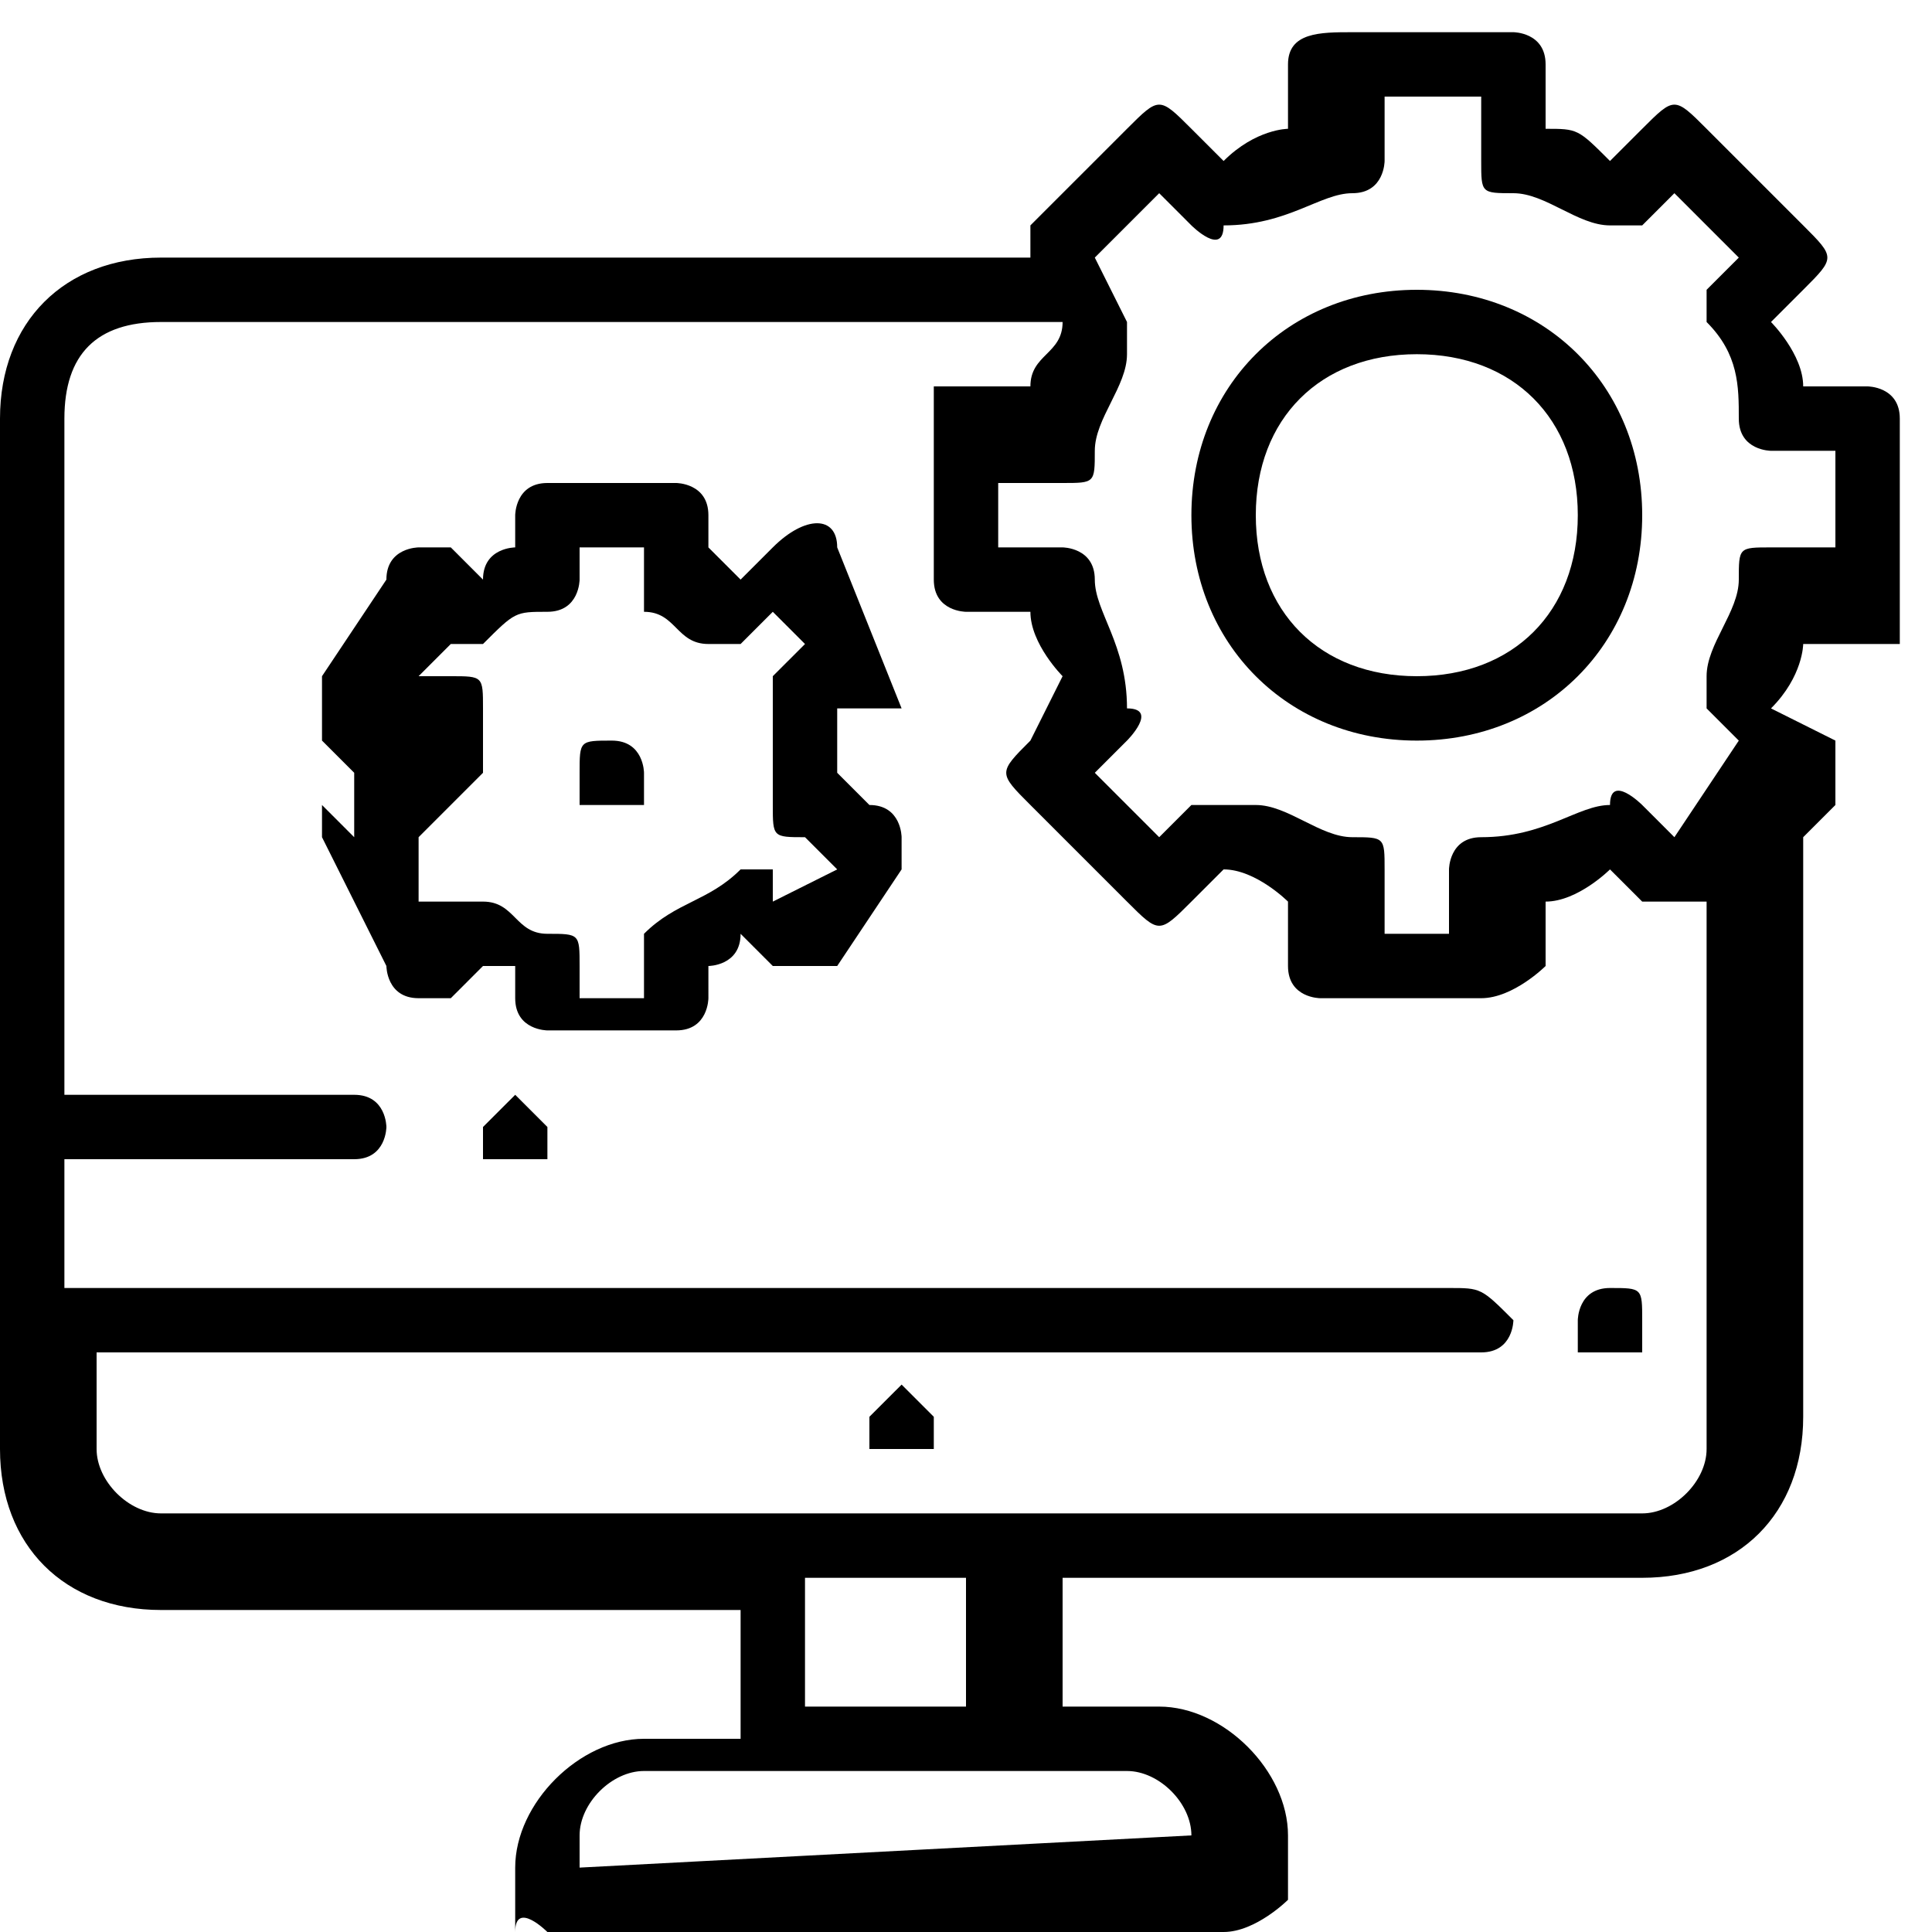 <?xml version="1.0" encoding="utf-8"?>
<!-- Generator: Adobe Illustrator 24.0.3, SVG Export Plug-In . SVG Version: 6.00 Build 0)  -->
<svg version="1.1" id="Calque_1" xmlns="http://www.w3.org/2000/svg" xmlns:xlink="http://www.w3.org/1999/xlink" x="0px" y="0px"
	 viewBox="0 0 6 6" style="enable-background:new 0 0 6 6;" xml:space="preserve">
<path d="M2.8,4.3C2.8,4.3,2.7,4.3,2.8,4.3C2.7,4.4,2.7,4.4,2.7,4.4c0,0,0,0.1,0,0.1c0,0,0.1,0,0.1,0c0,0,0.1,0,0.1,0
	c0,0,0-0.1,0-0.1S2.9,4.4,2.8,4.3C2.8,4.3,2.8,4.3,2.8,4.3z"/>
<path d="M5,4C5,4,4.9,4,5,4C4.9,4,4.9,4.1,4.9,4.1c0,0,0,0.1,0,0.1c0,0,0.1,0,0.1,0s0.1,0,0.1,0c0,0,0-0.1,0-0.1C5.1,4,5.1,4,5,4
	C5,4,5,4,5,4z"/>
<path d="M1.6,3.4C1.6,3.4,1.5,3.4,1.6,3.4C1.5,3.5,1.5,3.5,1.5,3.5c0,0,0,0.1,0,0.1c0,0,0.1,0,0.1,0c0,0,0.1,0,0.1,0s0-0.1,0-0.1
	C1.7,3.5,1.7,3.5,1.6,3.4C1.6,3.4,1.6,3.4,1.6,3.4z"/>
<path d="M5.9,1.3c0-0.1-0.1-0.1-0.1-0.1H5.6c0-0.1-0.1-0.2-0.1-0.2l0.1-0.1c0.1-0.1,0.1-0.1,0-0.2L5.3,0.4c-0.1-0.1-0.1-0.1-0.2,0
	L5,0.5C4.9,0.4,4.9,0.4,4.8,0.4V0.2c0-0.1-0.1-0.1-0.1-0.1H4.2C4.1,0.1,4,0.1,4,0.2v0.2C4,0.4,3.9,0.4,3.8,0.5L3.7,0.4
	c-0.1-0.1-0.1-0.1-0.2,0L3.2,0.7c0,0,0,0.1,0,0.1H0.5C0.2,0.8,0,1,0,1.3v3.2c0,0.3,0.2,0.5,0.5,0.5h1.8v0.4H2
	c-0.2,0-0.4,0.2-0.4,0.4v0.2C1.6,5.9,1.7,6,1.7,6h2.1C3.9,6,4,5.9,4,5.9V5.7c0-0.2-0.2-0.4-0.4-0.4H3.3V4.9h1.8
	c0.3,0,0.5-0.2,0.5-0.5V2.6l0.1-0.1c0,0,0-0.1,0-0.1s0-0.1,0-0.1L5.5,2.2C5.6,2.1,5.6,2,5.6,2h0.2c0,0,0.1,0,0.1,0c0,0,0-0.1,0-0.1
	L5.9,1.3z M3.7,5.7L3.7,5.7L1.8,5.8V5.7c0-0.1,0.1-0.2,0.2-0.2h1.5C3.6,5.5,3.7,5.6,3.7,5.7z M3,5.3H2.5V4.9H3V5.3z M5.3,4.5
	c0,0.1-0.1,0.2-0.2,0.2H0.5c-0.1,0-0.2-0.1-0.2-0.2V4.2h4.3c0.1,0,0.1-0.1,0.1-0.1C4.6,4,4.6,4,4.5,4H0.2V3.6h0.9
	c0.1,0,0.1-0.1,0.1-0.1S1.2,3.4,1.1,3.4H0.2V1.3C0.2,1.1,0.3,1,0.5,1h2.8c0,0.1-0.1,0.1-0.1,0.2H3c0,0-0.1,0-0.1,0c0,0,0,0,0,0.1
	v0.5C2.9,1.9,3,1.9,3,1.9h0.2c0,0.1,0.1,0.2,0.1,0.2L3.2,2.3c-0.1,0.1-0.1,0.1,0,0.2l0.3,0.3c0.1,0.1,0.1,0.1,0.2,0l0.1-0.1
	c0.1,0,0.2,0.1,0.2,0.1V3c0,0.1,0.1,0.1,0.1,0.1h0.5C4.7,3.1,4.8,3,4.8,3V2.8c0.1,0,0.2-0.1,0.2-0.1l0.1,0.1c0,0,0.1,0,0.1,0
	c0,0,0.1,0,0.1,0l0,0C5.3,2.8,5.3,4.5,5.3,4.5z M5.7,1.7H5.5c-0.1,0-0.1,0-0.1,0.1c0,0.1-0.1,0.2-0.1,0.3c0,0.1,0,0.1,0,0.1l0.1,0.1
	L5.2,2.6L5.1,2.5c0,0-0.1-0.1-0.1,0h0C4.9,2.5,4.8,2.6,4.6,2.6c-0.1,0-0.1,0.1-0.1,0.1v0.2H4.3V2.7c0-0.1,0-0.1-0.1-0.1
	C4.1,2.6,4,2.5,3.9,2.5c0,0,0,0-0.1,0c0,0-0.1,0-0.1,0L3.6,2.6L3.4,2.4l0.1-0.1c0,0,0.1-0.1,0-0.1C3.5,2,3.4,1.9,3.4,1.8
	c0-0.1-0.1-0.1-0.1-0.1H3.1V1.5h0.2c0.1,0,0.1,0,0.1-0.1c0-0.1,0.1-0.2,0.1-0.3c0-0.1,0-0.1,0-0.1L3.4,0.8l0.2-0.2l0.1,0.1
	c0,0,0.1,0.1,0.1,0C4,0.7,4.1,0.6,4.2,0.6c0.1,0,0.1-0.1,0.1-0.1V0.3h0.3v0.2c0,0.1,0,0.1,0.1,0.1c0.1,0,0.2,0.1,0.3,0.1h0
	c0.1,0,0.1,0,0.1,0l0.1-0.1l0.2,0.2L5.3,0.9l0,0c0,0,0,0.1,0,0.1c0.1,0.1,0.1,0.2,0.1,0.3c0,0.1,0.1,0.1,0.1,0.1h0.2L5.7,1.7
	L5.7,1.7z"/>
<path d="M4.4,0.9C4,0.9,3.7,1.2,3.7,1.6S4,2.3,4.4,2.3S5.1,2,5.1,1.6S4.8,0.9,4.4,0.9z M4.4,2.1c-0.3,0-0.5-0.2-0.5-0.5
	s0.2-0.5,0.5-0.5c0.3,0,0.5,0.2,0.5,0.5S4.7,2.1,4.4,2.1z"/>
<path d="M1.9,2.3C1.9,2.3,1.8,2.3,1.9,2.3C1.8,2.3,1.8,2.3,1.8,2.4s0,0.1,0,0.1c0,0,0.1,0,0.1,0c0,0,0.1,0,0.1,0s0-0.1,0-0.1
	S2,2.3,1.9,2.3C2,2.3,1.9,2.3,1.9,2.3z"/>
<path d="M2.8,2.2C2.8,2.1,2.8,2.1,2.8,2.2L2.6,1.7c0-0.1-0.1-0.1-0.2,0L2.3,1.8c0,0-0.1-0.1-0.1-0.1V1.6c0-0.1-0.1-0.1-0.1-0.1H1.7
	c-0.1,0-0.1,0.1-0.1,0.1v0.1c0,0-0.1,0-0.1,0.1L1.4,1.7c0,0-0.1,0-0.1,0c0,0-0.1,0-0.1,0.1L1,2.1c0,0.1,0,0.1,0,0.2l0.1,0.1
	c0,0,0,0.1,0,0.1c0,0,0,0.1,0,0.1L1,2.5C1,2.5,1,2.6,1,2.6L1.2,3c0,0,0,0.1,0.1,0.1c0,0,0.1,0,0.1,0L1.5,3C1.5,3,1.6,3,1.6,3v0.1
	c0,0.1,0.1,0.1,0.1,0.1h0.4c0.1,0,0.1-0.1,0.1-0.1V3c0,0,0.1,0,0.1-0.1L2.4,3c0.1,0,0.1,0,0.2,0l0.2-0.3c0,0,0-0.1,0-0.1
	c0,0,0-0.1-0.1-0.1L2.6,2.4c0,0,0-0.1,0-0.1c0,0,0-0.1,0-0.1L2.8,2.2C2.8,2.2,2.8,2.2,2.8,2.2L2.8,2.2z M2.4,2.3c0,0,0,0.1,0,0.1
	s0,0.1,0,0.1c0,0.1,0,0.1,0.1,0.1l0.1,0.1L2.4,2.8L2.4,2.7c0,0-0.1,0-0.1,0C2.2,2.8,2.1,2.8,2,2.9C2,2.9,2,2.9,2,3v0.1H1.8V3
	c0-0.1,0-0.1-0.1-0.1c-0.1,0-0.1-0.1-0.2-0.1c0,0-0.1,0-0.1,0L1.3,2.8L1.3,2.6l0.1-0.1c0,0,0.1-0.1,0.1-0.1c0,0,0-0.1,0-0.1
	c0,0,0-0.1,0-0.1c0-0.1,0-0.1-0.1-0.1L1.3,2.1l0.1-0.1L1.4,2c0,0,0.1,0,0.1,0c0.1-0.1,0.1-0.1,0.2-0.1c0.1,0,0.1-0.1,0.1-0.1V1.7H2
	v0.1C2,1.8,2,1.8,2,1.9c0.1,0,0.1,0.1,0.2,0.1c0,0,0.1,0,0.1,0l0.1-0.1l0.1,0.1L2.4,2.1C2.4,2.2,2.4,2.2,2.4,2.3L2.4,2.3z"/>
</svg>
